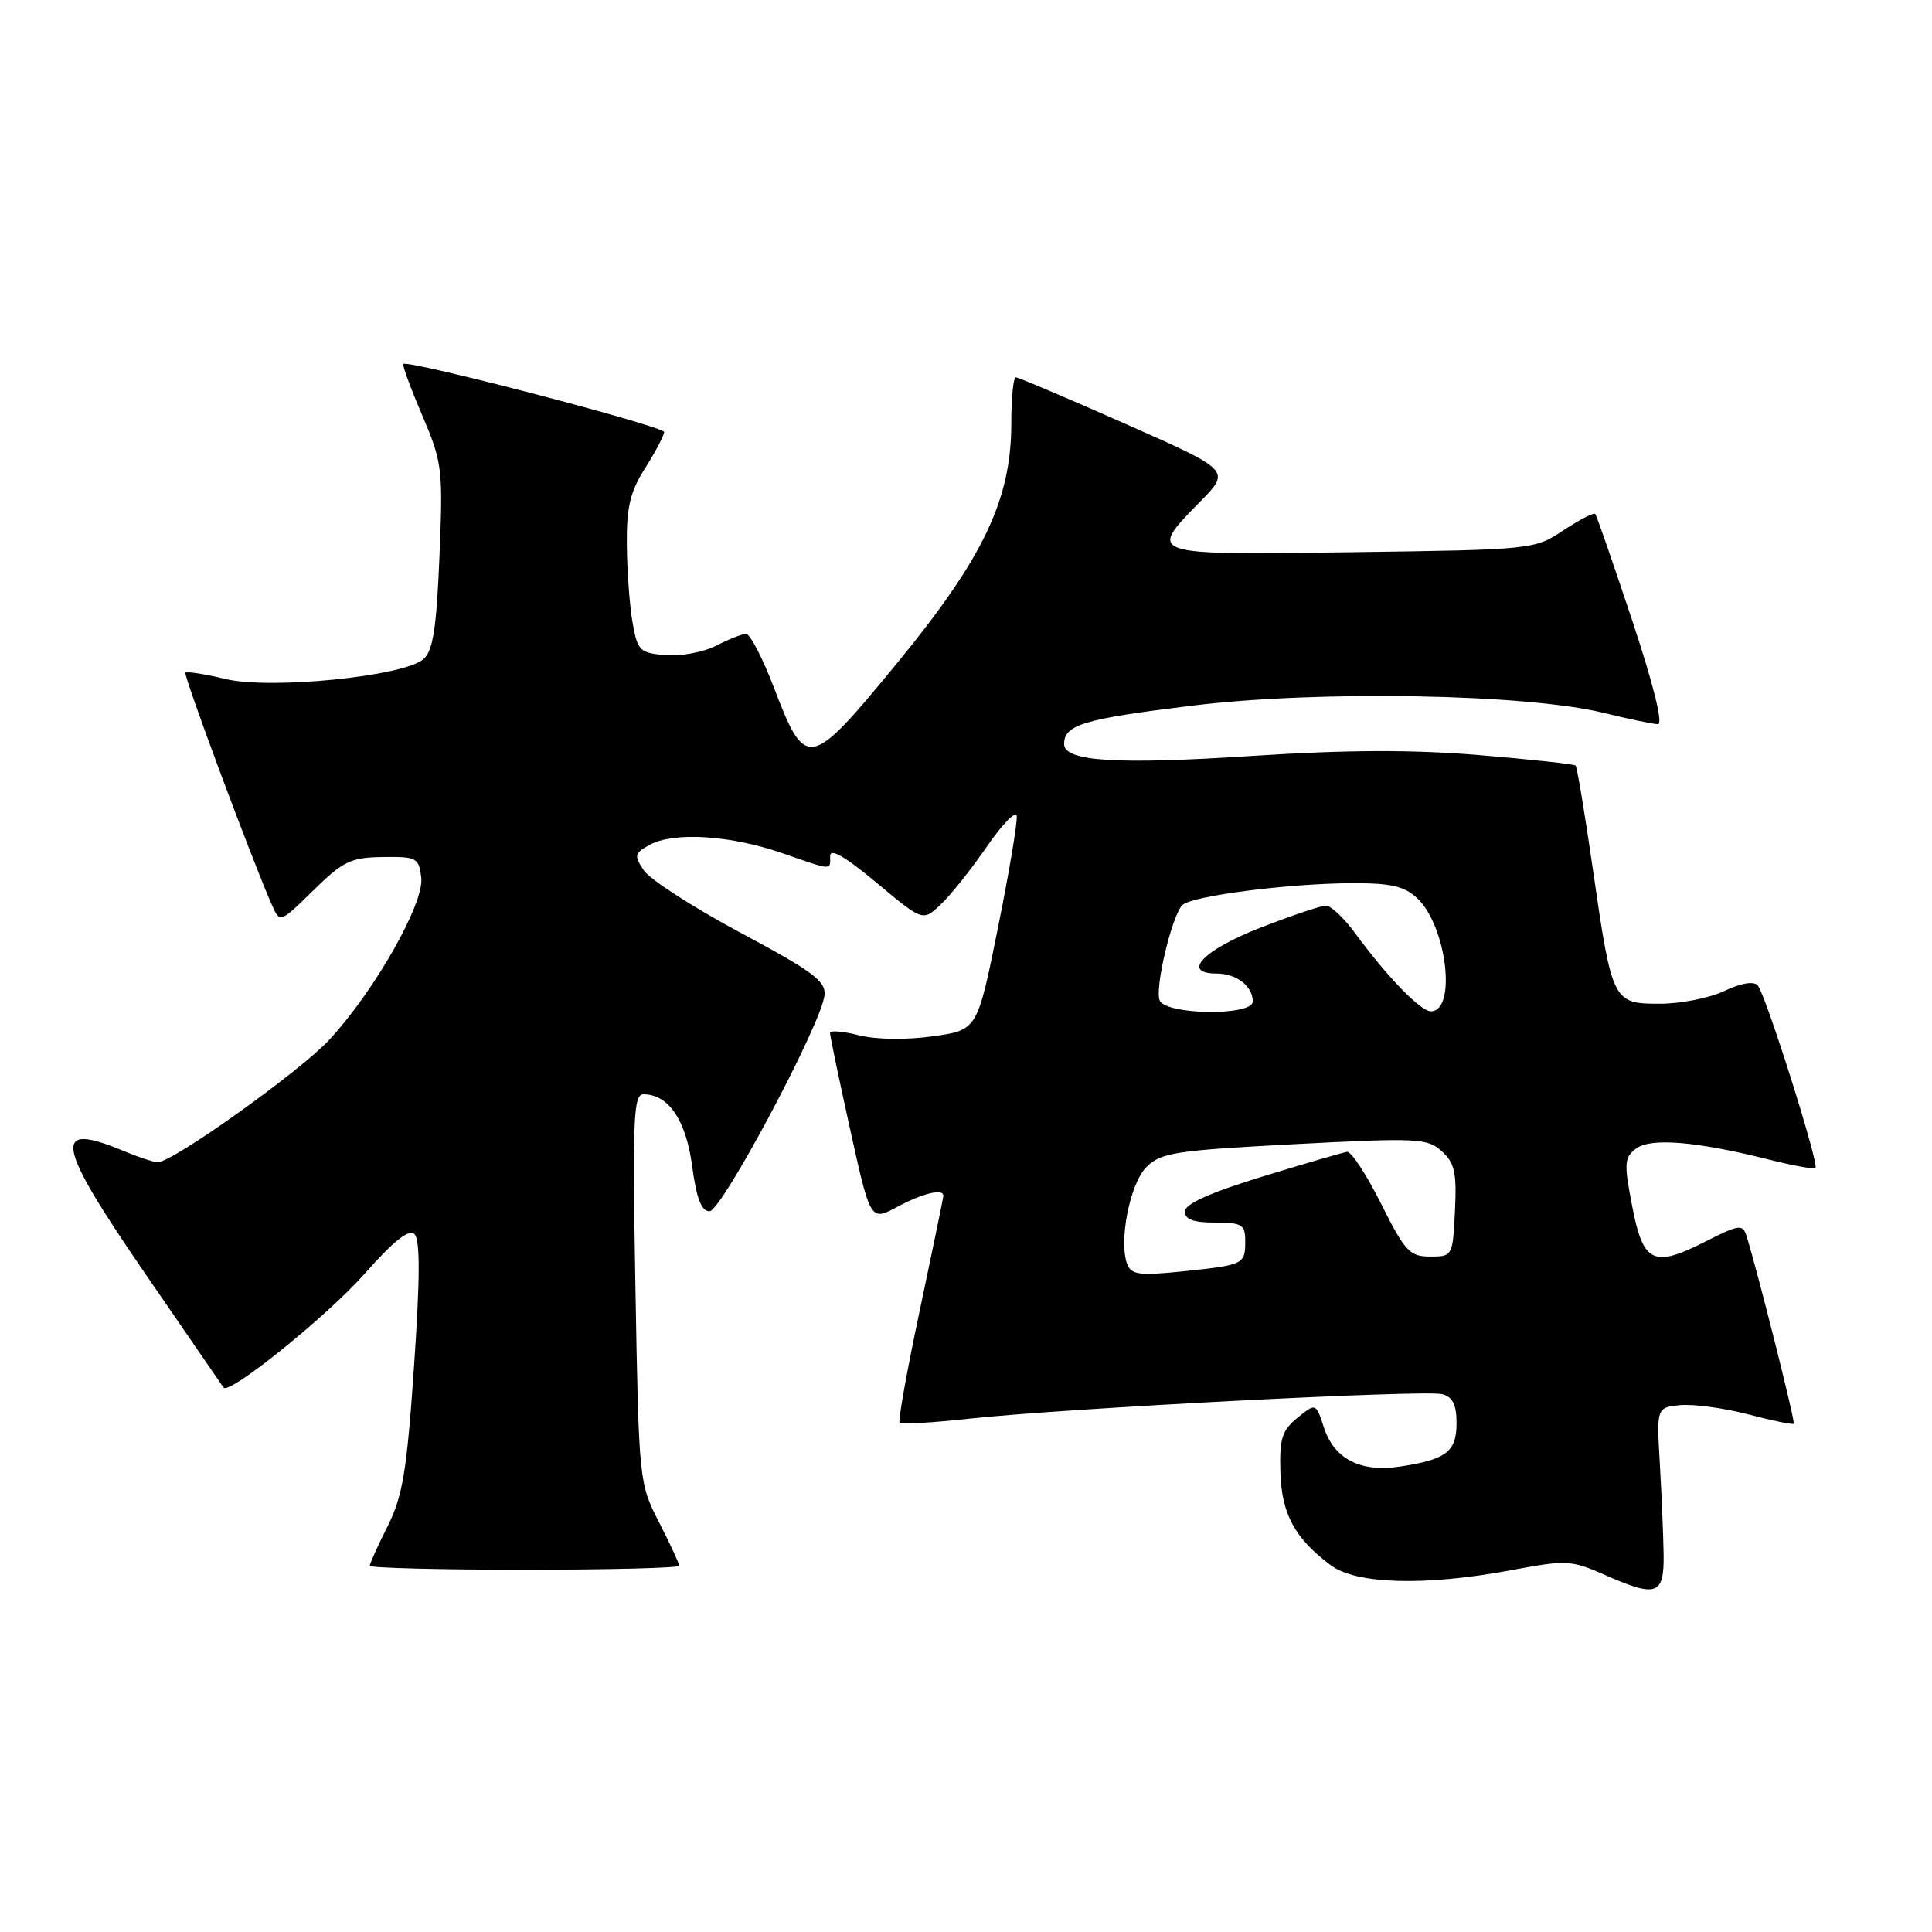 <?xml version="1.0" encoding="UTF-8" standalone="no"?>
<!DOCTYPE svg PUBLIC "-//W3C//DTD SVG 1.1//EN" "http://www.w3.org/Graphics/SVG/1.1/DTD/svg11.dtd" >
<svg xmlns="http://www.w3.org/2000/svg" xmlns:xlink="http://www.w3.org/1999/xlink" version="1.1" viewBox="0 0 256 256">
 <g >
 <path fill="currentColor"
d=" M 220.44 205.98 C 220.40 203.52 220.18 198.12 219.94 194.00 C 219.50 186.50 219.50 186.50 222.65 186.19 C 224.39 186.03 228.42 186.57 231.61 187.40 C 234.80 188.24 237.53 188.80 237.68 188.65 C 237.91 188.42 232.91 168.54 231.42 163.76 C 230.92 162.18 230.44 162.25 225.88 164.56 C 219.04 168.02 217.72 167.36 216.26 159.76 C 215.17 154.14 215.23 153.37 216.78 152.20 C 218.72 150.73 224.75 151.23 234.36 153.64 C 237.58 154.45 240.37 154.96 240.56 154.77 C 241.07 154.26 233.92 131.64 232.90 130.56 C 232.36 129.98 230.67 130.27 228.48 131.31 C 226.53 132.24 222.69 133.00 219.94 133.00 C 213.70 133.00 213.61 132.81 211.06 115.15 C 210.00 107.81 208.97 101.64 208.78 101.44 C 208.58 101.25 202.81 100.62 195.96 100.05 C 187.09 99.32 178.45 99.35 165.96 100.16 C 147.89 101.34 141.00 100.90 141.00 98.58 C 141.00 96.03 143.58 95.26 158.00 93.50 C 174.72 91.45 202.17 91.94 212.50 94.46 C 215.80 95.27 219.03 95.94 219.68 95.96 C 220.40 95.99 219.12 90.78 216.29 82.25 C 213.77 74.69 211.57 68.32 211.38 68.10 C 211.19 67.89 209.30 68.86 207.16 70.27 C 203.31 72.82 203.13 72.84 179.14 73.17 C 151.84 73.54 152.03 73.61 159.04 66.46 C 163.08 62.34 163.08 62.34 149.14 56.17 C 141.48 52.78 134.93 50.00 134.60 50.00 C 134.27 50.00 134.00 52.75 134.00 56.12 C 134.00 66.22 130.30 73.96 118.76 88.00 C 107.23 102.02 106.75 102.11 102.51 91.01 C 101.03 87.16 99.39 84.00 98.86 84.00 C 98.33 84.00 96.55 84.70 94.89 85.56 C 93.23 86.41 90.22 86.98 88.20 86.81 C 84.77 86.52 84.48 86.24 83.82 82.50 C 83.43 80.30 83.09 75.68 83.06 72.23 C 83.01 67.20 83.49 65.18 85.50 62.00 C 86.88 59.82 88.00 57.68 88.00 57.25 C 88.00 56.49 54.04 47.63 53.44 48.23 C 53.29 48.38 54.41 51.45 55.95 55.04 C 58.61 61.29 58.71 62.09 58.23 73.75 C 57.84 83.27 57.37 86.24 56.11 87.34 C 53.49 89.63 35.84 91.40 29.87 89.97 C 27.13 89.31 24.75 88.94 24.57 89.14 C 24.28 89.47 33.46 114.12 36.03 119.91 C 37.10 122.32 37.10 122.32 41.53 117.97 C 45.47 114.11 46.48 113.62 50.73 113.56 C 55.24 113.50 55.52 113.66 55.82 116.32 C 56.21 119.71 49.68 131.22 43.66 137.75 C 39.81 141.93 22.90 154.00 20.90 154.00 C 20.37 154.00 18.32 153.32 16.35 152.50 C 6.86 148.54 7.36 151.45 19.13 168.60 C 24.76 176.79 29.48 183.67 29.63 183.87 C 30.37 184.86 43.38 174.36 48.30 168.80 C 52.20 164.39 54.19 162.81 54.93 163.55 C 55.68 164.29 55.66 169.45 54.86 181.05 C 53.91 194.93 53.36 198.24 51.37 202.22 C 50.06 204.81 49.00 207.17 49.00 207.47 C 49.00 207.76 58.22 208.00 69.50 208.00 C 80.78 208.00 90.00 207.76 90.00 207.47 C 90.00 207.17 88.80 204.59 87.33 201.72 C 84.68 196.54 84.65 196.28 84.20 170.75 C 83.80 148.20 83.93 145.00 85.26 145.00 C 88.58 145.00 90.90 148.41 91.71 154.50 C 92.29 158.80 92.94 160.50 94.01 160.50 C 95.62 160.50 108.82 135.73 109.25 131.89 C 109.46 130.02 107.77 128.75 98.12 123.59 C 91.86 120.24 86.09 116.52 85.30 115.32 C 83.98 113.34 84.05 113.04 86.14 111.92 C 89.35 110.21 96.73 110.67 103.54 113.01 C 110.46 115.40 110.00 115.37 110.00 113.41 C 110.00 112.35 112.02 113.52 116.14 116.96 C 122.28 122.09 122.28 122.09 124.63 119.87 C 125.93 118.66 128.68 115.20 130.75 112.20 C 132.81 109.20 134.60 107.37 134.72 108.12 C 134.84 108.88 133.72 115.58 132.22 123.00 C 129.50 136.50 129.50 136.50 123.56 137.32 C 120.05 137.81 116.06 137.75 113.81 137.18 C 111.71 136.65 109.99 136.50 109.98 136.86 C 109.97 137.21 111.17 142.97 112.65 149.66 C 115.34 161.82 115.34 161.82 118.91 159.91 C 122.26 158.11 125.00 157.45 125.00 158.44 C 125.00 158.68 123.60 165.46 121.90 173.51 C 120.19 181.55 118.98 188.31 119.20 188.54 C 119.43 188.76 123.63 188.51 128.55 187.97 C 141.25 186.60 188.81 184.14 191.09 184.73 C 192.49 185.10 193.00 186.13 193.00 188.58 C 193.00 192.36 191.65 193.40 185.50 194.33 C 180.29 195.12 176.79 193.33 175.43 189.17 C 174.36 185.89 174.36 185.89 171.93 187.86 C 169.87 189.53 169.52 190.62 169.66 195.05 C 169.82 200.63 171.56 203.83 176.34 207.41 C 179.72 209.93 188.87 210.18 200.23 208.06 C 207.61 206.68 208.18 206.71 212.73 208.72 C 219.51 211.71 220.51 211.36 220.44 205.98 Z  M 149.37 167.53 C 148.21 164.49 149.71 156.85 151.90 154.65 C 153.82 152.73 155.70 152.44 171.52 151.61 C 187.85 150.75 189.14 150.82 191.04 152.54 C 192.75 154.08 193.04 155.39 192.79 160.44 C 192.50 166.44 192.47 166.50 189.50 166.50 C 186.79 166.50 186.17 165.83 183.00 159.50 C 181.07 155.65 179.05 152.56 178.50 152.63 C 177.95 152.70 172.89 154.18 167.25 155.91 C 160.32 158.04 157.00 159.54 157.00 160.53 C 157.00 161.58 158.15 162.00 161.00 162.00 C 164.57 162.00 165.00 162.26 165.00 164.44 C 165.00 167.54 164.84 167.61 156.75 168.46 C 151.02 169.05 149.90 168.91 149.37 167.53 Z  M 153.65 132.54 C 153.01 130.85 155.29 121.31 156.67 119.93 C 157.88 118.72 170.65 117.07 179.06 117.03 C 184.27 117.01 186.07 117.41 187.77 119.00 C 191.69 122.65 193.06 134.00 189.59 134.00 C 188.24 134.00 183.75 129.37 179.64 123.75 C 178.13 121.69 176.36 120.00 175.70 120.00 C 175.04 120.01 171.12 121.32 167.00 122.93 C 159.42 125.88 156.45 129.00 161.23 129.00 C 163.84 129.00 166.00 130.68 166.00 132.70 C 166.00 134.65 154.41 134.50 153.65 132.54 Z "/>
</g>
</svg>